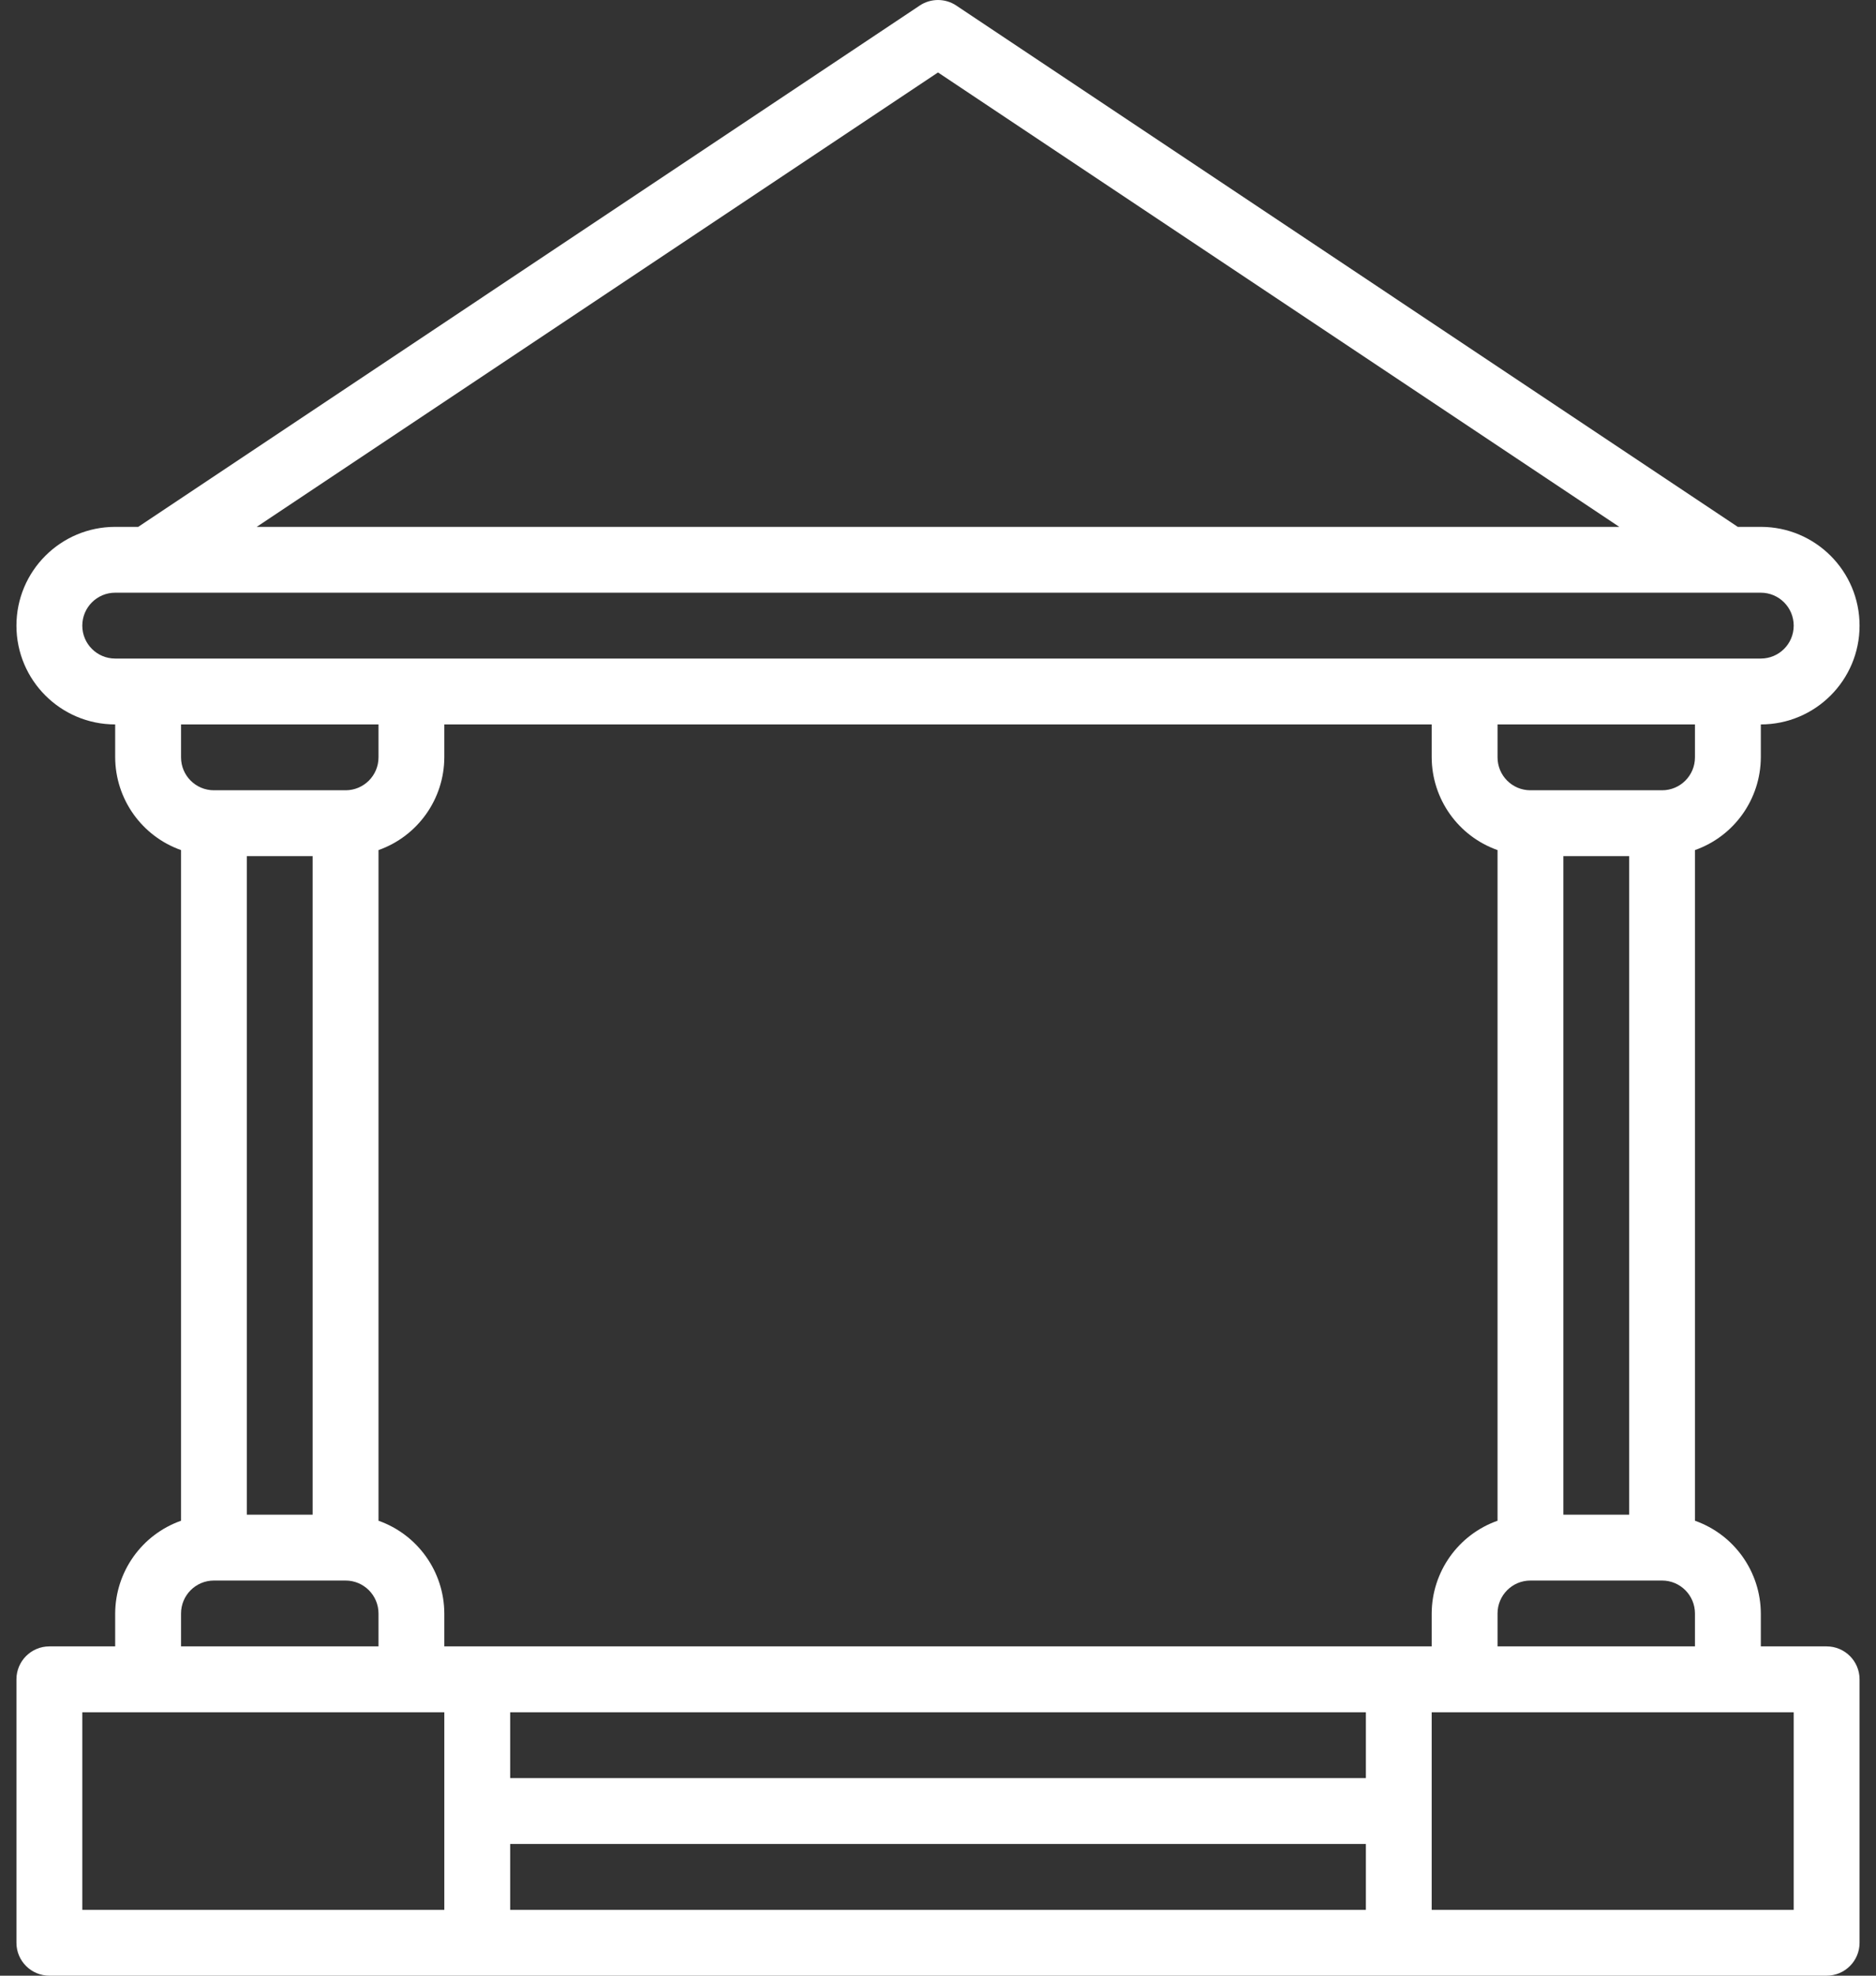 <svg width="38" height="40" viewBox="0 0 38 40" fill="none" xmlns="http://www.w3.org/2000/svg">
<rect x="0" y="0" width="38" height="40" fill="#333333" stroke="none"/>
<path d="M37 33.333H35.667V32.667C35.663 31.822 35.13 31.071 34.333 30.789V17.211C35.13 16.929 35.663 16.178 35.667 15.333V14.667C36.771 14.667 37.667 13.771 37.667 12.667C37.667 11.562 36.771 10.667 35.667 10.667H35.2L19.37 0.112C19.146 -0.037 18.854 -0.037 18.63 0.112L2.8 10.667H2.333C1.229 10.667 0.333 11.562 0.333 12.667C0.333 13.771 1.229 14.667 2.333 14.667V15.333C2.337 16.178 2.871 16.929 3.667 17.211V30.789C2.871 31.071 2.337 31.822 2.333 32.667V33.333H1C0.632 33.333 0.333 33.632 0.333 34V39.333C0.333 39.702 0.632 40 1 40H37C37.368 40 37.667 39.702 37.667 39.333V34C37.667 33.632 37.368 33.333 37 33.333ZM34.333 15.333C34.333 15.702 34.035 16 33.667 16H31C30.632 16 30.334 15.702 30.334 15.333V14.667H34.333V15.333ZM33.667 32C34.035 32 34.333 32.299 34.333 32.667V33.333H30.334V32.667C30.334 32.299 30.632 32 31 32H33.667ZM31.667 30.667V17.333H33V30.667H31.667ZM19 1.467L32.8 10.667H5.2L19 1.467ZM2.333 13.333C1.965 13.333 1.667 13.035 1.667 12.667C1.667 12.299 1.965 12 2.333 12H35.667C36.035 12 36.333 12.299 36.333 12.667C36.333 13.035 36.035 13.333 35.667 13.333H2.333ZM4.333 16C3.965 16 3.667 15.702 3.667 15.333V14.667H7.667V15.333C7.667 15.702 7.368 16 7 16H4.333ZM6.333 17.333V30.667H5V17.333H6.333ZM3.667 32.667C3.667 32.299 3.965 32 4.333 32H7C7.368 32 7.667 32.299 7.667 32.667V33.333H3.667V32.667ZM9 38.667H1.667V34.667H9V38.667ZM9 33.333V32.667C8.997 31.822 8.463 31.071 7.667 30.789V17.211C8.463 16.929 8.997 16.178 9 15.333V14.667H29V15.333C29.004 16.178 29.537 16.929 30.334 17.211V30.789C29.537 31.071 29.004 31.822 29 32.667V33.333H9.667H9ZM27.667 38.667H10.334V37.333H27.667V38.667ZM27.667 36H10.334V34.667H27.667V36ZM36.333 38.667H29V34.667H36.333V38.667Z" fill="white"/>
</svg>
